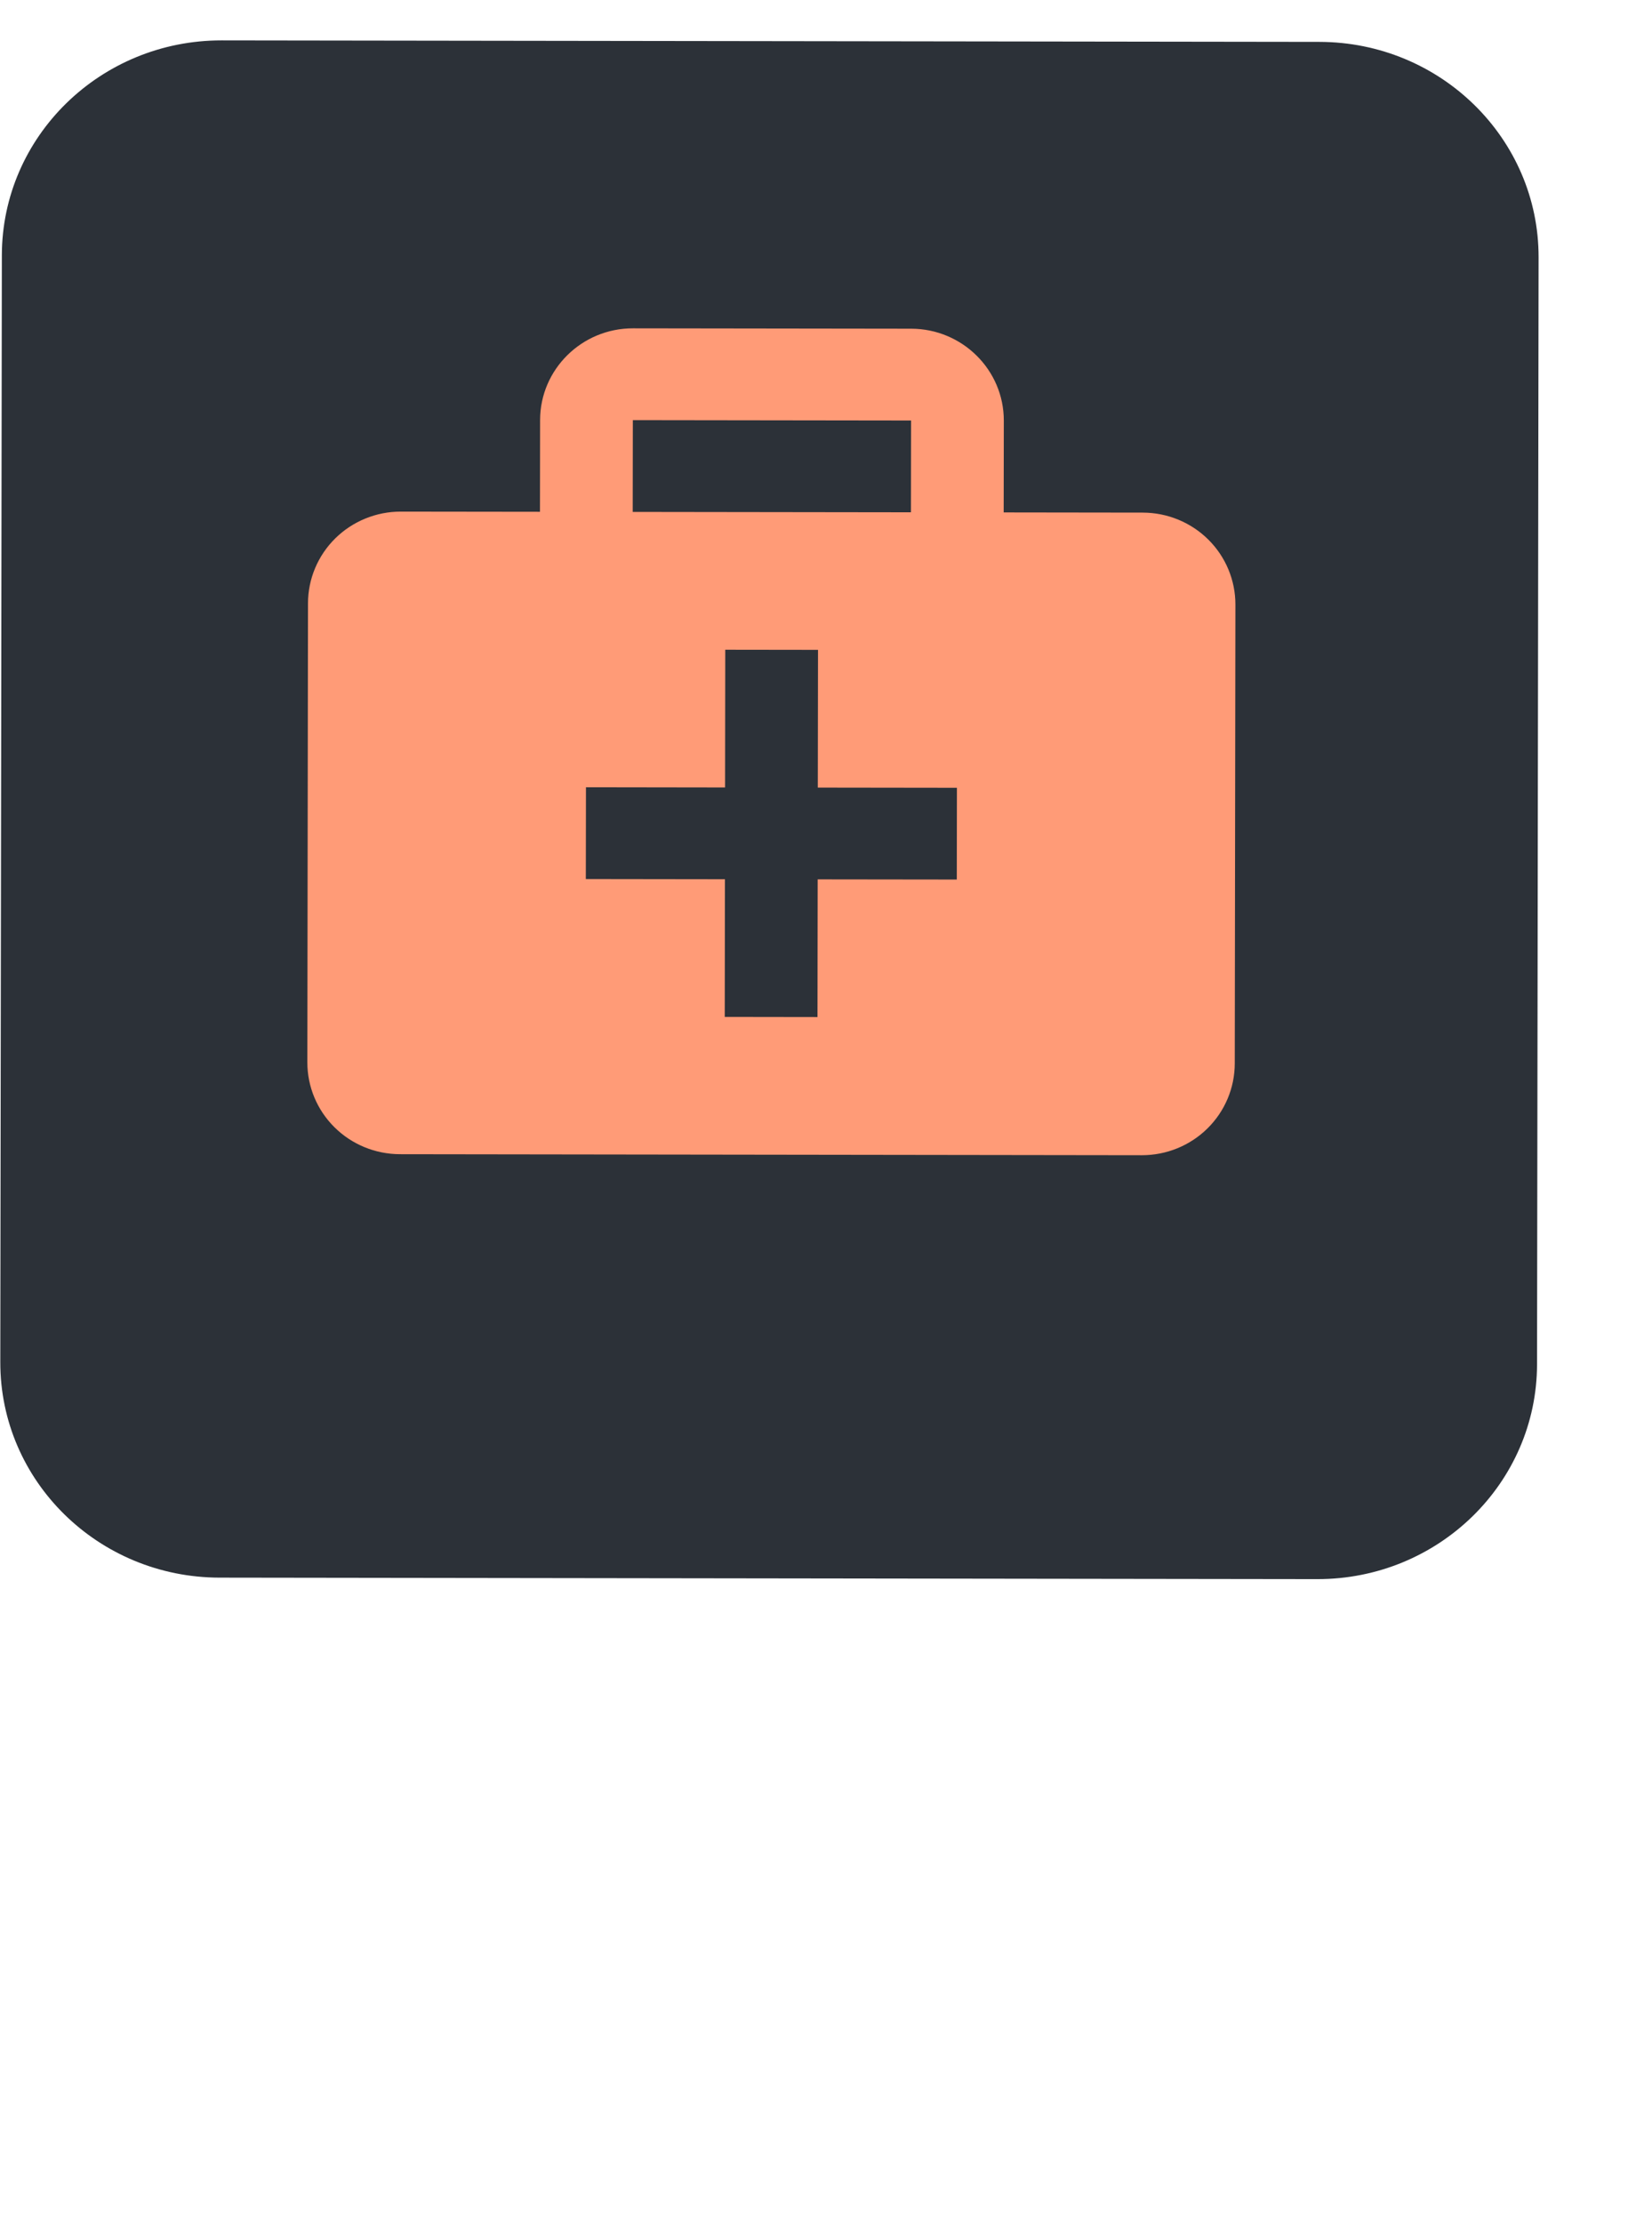 <svg width="171" height="230" viewBox="0 0 172 231" fill="none" xmlns="http://www.w3.org/2000/svg">
<g filter="url(#filter0_d)">
<path d="M137.367 0.187L23.082 0.031C10.458 0.014 0.211 10.028 0.193 22.398L0.031 137.602C0.014 149.972 10.233 160.014 22.857 160.031L137.143 160.187C149.766 160.204 160.014 150.19 160.031 137.82L160.193 22.617C160.21 10.246 149.991 0.204 137.367 0.187Z" fill="#2C3138"/>
<path d="M118.983 49.182L104.499 49.162L104.513 39.607C104.52 34.338 100.195 30.048 94.87 30.039L65.903 30C60.578 29.993 56.241 34.272 56.233 39.541L56.22 49.095L41.736 49.077C39.175 49.072 36.718 50.077 34.904 51.865C33.091 53.656 32.071 56.084 32.067 58.618L32 106.391C31.996 108.924 33.01 111.357 34.819 113.15C36.627 114.946 39.081 115.955 41.642 115.959L118.888 116.065C121.451 116.067 123.908 115.065 125.72 113.274C127.534 111.486 128.554 109.057 128.559 106.524L128.626 58.751C128.629 56.215 127.615 53.784 125.806 51.989C123.999 50.196 121.544 49.185 118.983 49.182ZM65.889 39.555L94.857 39.594L94.844 49.148L65.876 49.109L65.889 39.555ZM99.618 87.373L85.134 87.355L85.114 101.686L75.458 101.672L75.478 87.341L60.994 87.321L61.008 77.766L75.492 77.787L75.511 63.454L85.168 63.467L85.147 77.8L99.631 77.819L99.618 87.373Z" fill="#FF9B77"/>
</g>
<defs>
<filter id="filter0_d" x="0" y="0" width="171" height="240" filterUnits="userSpaceOnUse" color-interpolation-filters="sRGB">
<feFlood flood-opacity="0" result="BackgroundImageFix"/>
<feColorMatrix in="SourceAlpha" type="matrix" values="0 0 0 0 0 0 0 0 0 0 0 0 0 0 0 0 0 0 127 0"/>
<feOffset dy="4"/>
<feGaussianBlur stdDeviation="2"/>
<feColorMatrix type="matrix" values="0 0 0 0 0 0 0 0 0 0 0 0 0 0 0 0 0 0 0.25 0"/>
<feBlend mode="normal" in2="BackgroundImageFix" result="effect1_dropShadow"/>
<feBlend mode="normal" in="SourceGraphic" in2="effect1_dropShadow" result="shape"/>
</filter>
</defs>
</svg>
